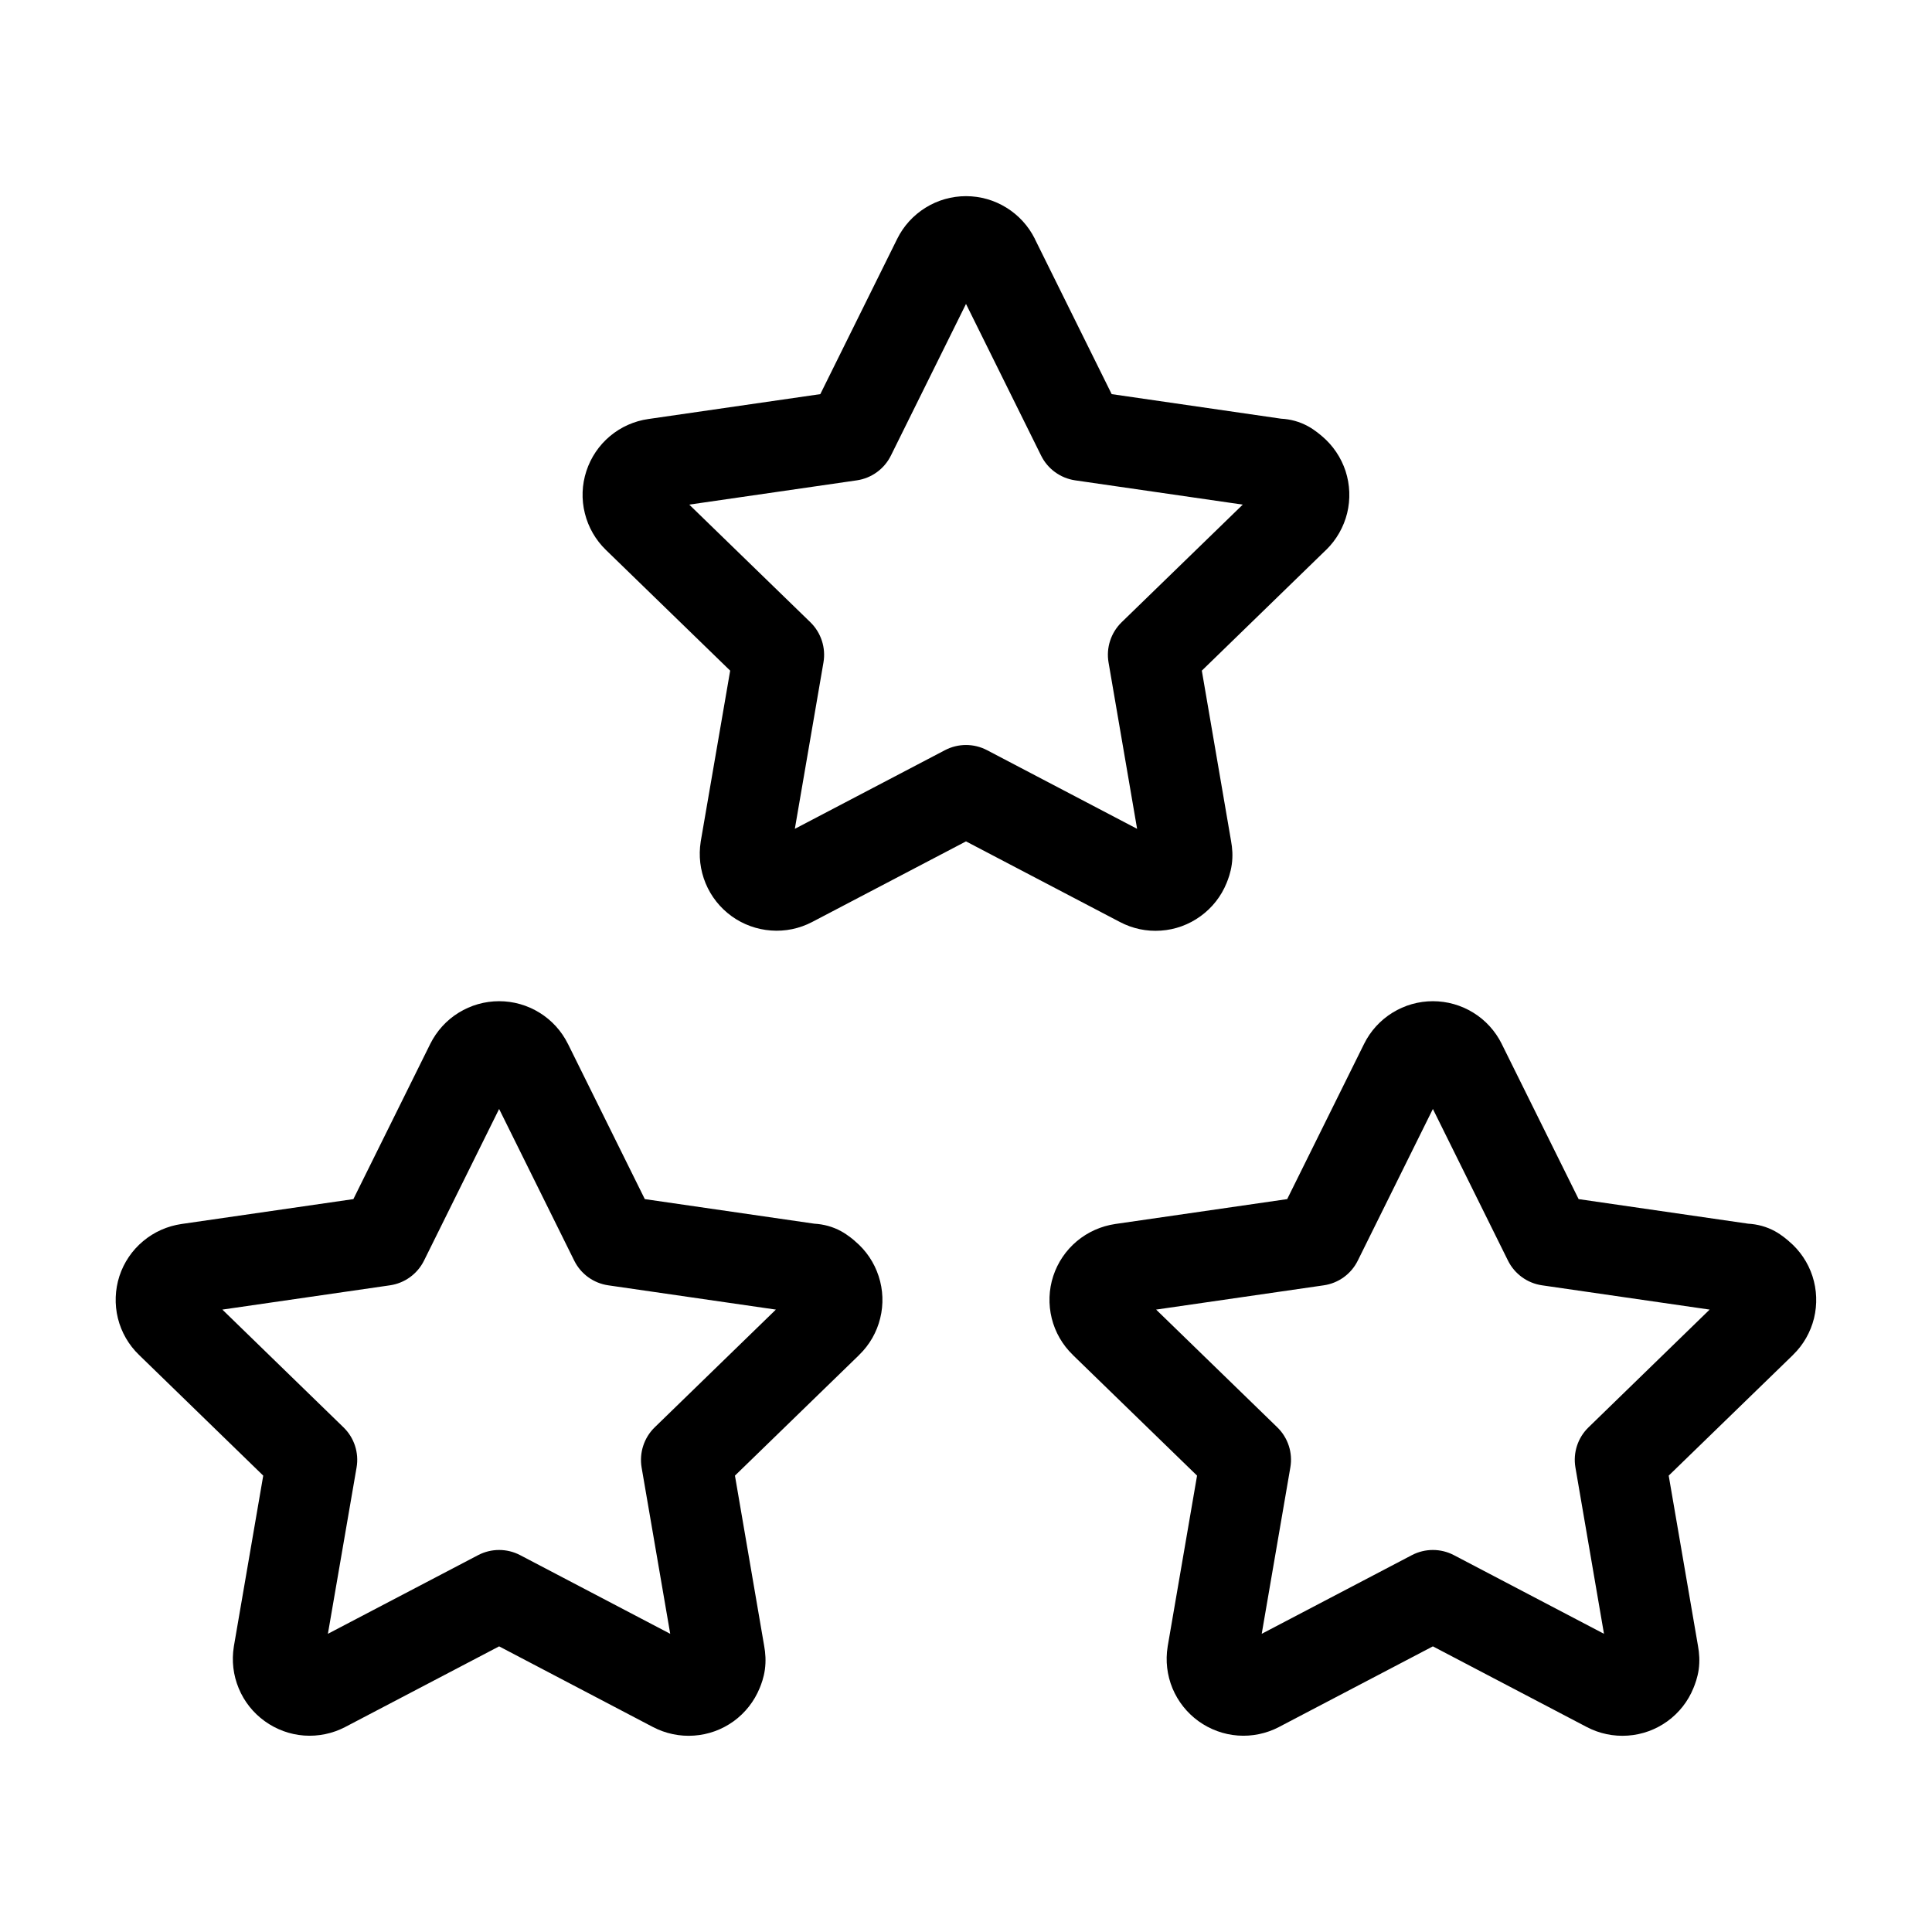 <svg viewBox="0 0 32 32" xmlns="http://www.w3.org/2000/svg">
  <g clip-path="url(#clip0_6701_103964)">
    <path
      fill-rule="evenodd"
      clip-rule="evenodd"
      d="M16 5.034L14.756 7.546C14.647 7.767 14.436 7.92 14.192 7.956L11.416 8.358L13.423 10.307C13.6 10.48 13.681 10.729 13.639 10.973L13.165 13.728L15.652 12.425C15.87 12.311 16.13 12.311 16.348 12.425L18.834 13.728L18.361 10.972C18.319 10.729 18.4 10.48 18.577 10.307L20.584 8.358L17.808 7.956C17.564 7.92 17.353 7.767 17.244 7.546L16 5.034ZM15.33 3.44C15.531 3.315 15.763 3.249 16 3.249C16.237 3.249 16.469 3.315 16.67 3.44C16.872 3.565 17.034 3.743 17.14 3.955L17.14 3.957L18.413 6.528L21.22 6.935C21.377 6.943 21.525 6.984 21.663 7.059C21.78 7.122 21.88 7.211 21.895 7.224C21.896 7.225 21.896 7.225 21.897 7.225C22.078 7.378 22.213 7.578 22.287 7.803C22.36 8.029 22.369 8.27 22.313 8.5C22.256 8.73 22.136 8.94 21.967 9.106L21.965 9.107L19.906 11.108L20.39 13.928C20.412 14.048 20.422 14.178 20.402 14.318C20.383 14.456 20.341 14.564 20.316 14.626C20.227 14.846 20.077 15.036 19.885 15.175C19.693 15.315 19.465 15.398 19.228 15.414C18.992 15.431 18.756 15.381 18.547 15.27C18.546 15.27 18.545 15.27 18.545 15.269L16 13.936L13.452 15.271L13.45 15.272C13.241 15.381 13.006 15.43 12.77 15.412C12.535 15.395 12.309 15.313 12.118 15.175C11.927 15.037 11.777 14.848 11.687 14.63C11.597 14.412 11.569 14.174 11.606 13.941L11.607 13.933L12.094 11.108L10.036 9.109C10.036 9.108 10.036 9.108 10.035 9.108C9.865 8.943 9.744 8.733 9.687 8.502C9.629 8.271 9.638 8.029 9.712 7.803C9.786 7.577 9.921 7.376 10.104 7.223C10.286 7.071 10.506 6.973 10.741 6.94L13.587 6.528L14.861 3.955C14.966 3.743 15.128 3.565 15.33 3.44Z"
    />
    <path
      fill-rule="evenodd"
      clip-rule="evenodd"
      d="M8.267 18.368L7.023 20.88C6.913 21.101 6.702 21.254 6.458 21.289L3.683 21.691L5.689 23.641C5.867 23.813 5.948 24.062 5.906 24.306L5.431 27.061L7.919 25.758C8.137 25.644 8.397 25.644 8.615 25.758L11.101 27.061L10.627 24.306C10.586 24.062 10.667 23.813 10.844 23.641L12.851 21.691L10.075 21.289C9.831 21.254 9.62 21.101 9.511 20.88L8.267 18.368ZM7.596 16.774C7.798 16.649 8.03 16.583 8.267 16.583C8.504 16.583 8.736 16.649 8.937 16.774C9.138 16.898 9.301 17.077 9.406 17.289L9.407 17.29L10.68 19.861L13.487 20.268C13.643 20.277 13.792 20.317 13.93 20.392C14.046 20.455 14.147 20.544 14.162 20.557C14.162 20.558 14.163 20.558 14.163 20.559C14.345 20.711 14.48 20.912 14.553 21.137C14.627 21.362 14.636 21.604 14.579 21.834C14.523 22.064 14.403 22.274 14.233 22.439L14.232 22.441L12.173 24.441L12.657 27.261C12.679 27.381 12.688 27.512 12.669 27.652C12.65 27.79 12.608 27.898 12.583 27.959C12.493 28.179 12.344 28.369 12.152 28.509C11.959 28.648 11.732 28.731 11.495 28.747C11.259 28.764 11.023 28.714 10.813 28.604C10.813 28.603 10.812 28.603 10.811 28.603L8.267 27.269L5.719 28.604L5.717 28.605C5.508 28.714 5.272 28.763 5.037 28.746C4.802 28.729 4.576 28.646 4.385 28.508C4.193 28.37 4.044 28.182 3.954 27.964C3.863 27.746 3.835 27.507 3.873 27.274L3.874 27.266L4.36 24.441L2.303 22.442C2.302 22.442 2.302 22.441 2.302 22.441C2.131 22.276 2.01 22.066 1.953 21.836C1.896 21.605 1.905 21.362 1.978 21.136C2.052 20.91 2.188 20.709 2.371 20.557C2.552 20.405 2.773 20.307 3.008 20.273L5.853 19.861L7.127 17.289C7.233 17.077 7.395 16.898 7.596 16.774Z"
    />
    <path
      fill-rule="evenodd"
      clip-rule="evenodd"
      d="M23.733 18.368L22.489 20.88C22.38 21.101 22.169 21.254 21.925 21.289L19.149 21.691L21.156 23.641C21.333 23.813 21.415 24.062 21.372 24.306L20.898 27.061L23.385 25.758C23.603 25.644 23.863 25.644 24.081 25.758L26.567 27.061L26.094 24.306C26.052 24.062 26.133 23.813 26.311 23.641L28.317 21.691L25.542 21.289C25.298 21.254 25.087 21.101 24.977 20.88L23.733 18.368ZM23.063 16.774C23.264 16.649 23.497 16.583 23.733 16.583C23.97 16.583 24.202 16.649 24.404 16.774C24.605 16.898 24.767 17.077 24.873 17.289L24.873 17.29L26.147 19.861L28.954 20.268C29.11 20.277 29.259 20.317 29.397 20.392C29.513 20.455 29.613 20.544 29.628 20.557C29.629 20.558 29.63 20.558 29.63 20.559C29.811 20.711 29.947 20.912 30.02 21.137C30.093 21.362 30.102 21.604 30.046 21.834C29.989 22.064 29.87 22.274 29.7 22.439L29.699 22.441L27.639 24.441L28.124 27.261C28.146 27.381 28.155 27.512 28.136 27.652C28.116 27.79 28.074 27.898 28.049 27.959C27.96 28.179 27.811 28.369 27.618 28.509C27.426 28.648 27.198 28.731 26.962 28.747C26.725 28.764 26.489 28.714 26.28 28.604C26.279 28.603 26.279 28.603 26.278 28.603L23.733 27.269L21.185 28.604L21.184 28.605C20.974 28.714 20.739 28.763 20.504 28.746C20.268 28.729 20.043 28.646 19.851 28.508C19.66 28.37 19.511 28.182 19.42 27.964C19.33 27.746 19.302 27.507 19.34 27.274L19.341 27.266L19.827 24.441L17.769 22.442C17.769 22.442 17.769 22.441 17.769 22.441C17.598 22.276 17.477 22.066 17.42 21.836C17.363 21.605 17.371 21.362 17.445 21.136C17.519 20.91 17.655 20.709 17.837 20.557C18.019 20.405 18.24 20.307 18.474 20.273L21.32 19.861L22.594 17.289C22.699 17.077 22.862 16.898 23.063 16.774Z"
    />
  </g>
  <defs>
    <clipPath id="clip0_6701_103964">
      <rect width="32" height="32" />
    </clipPath>
  </defs>
</svg>
